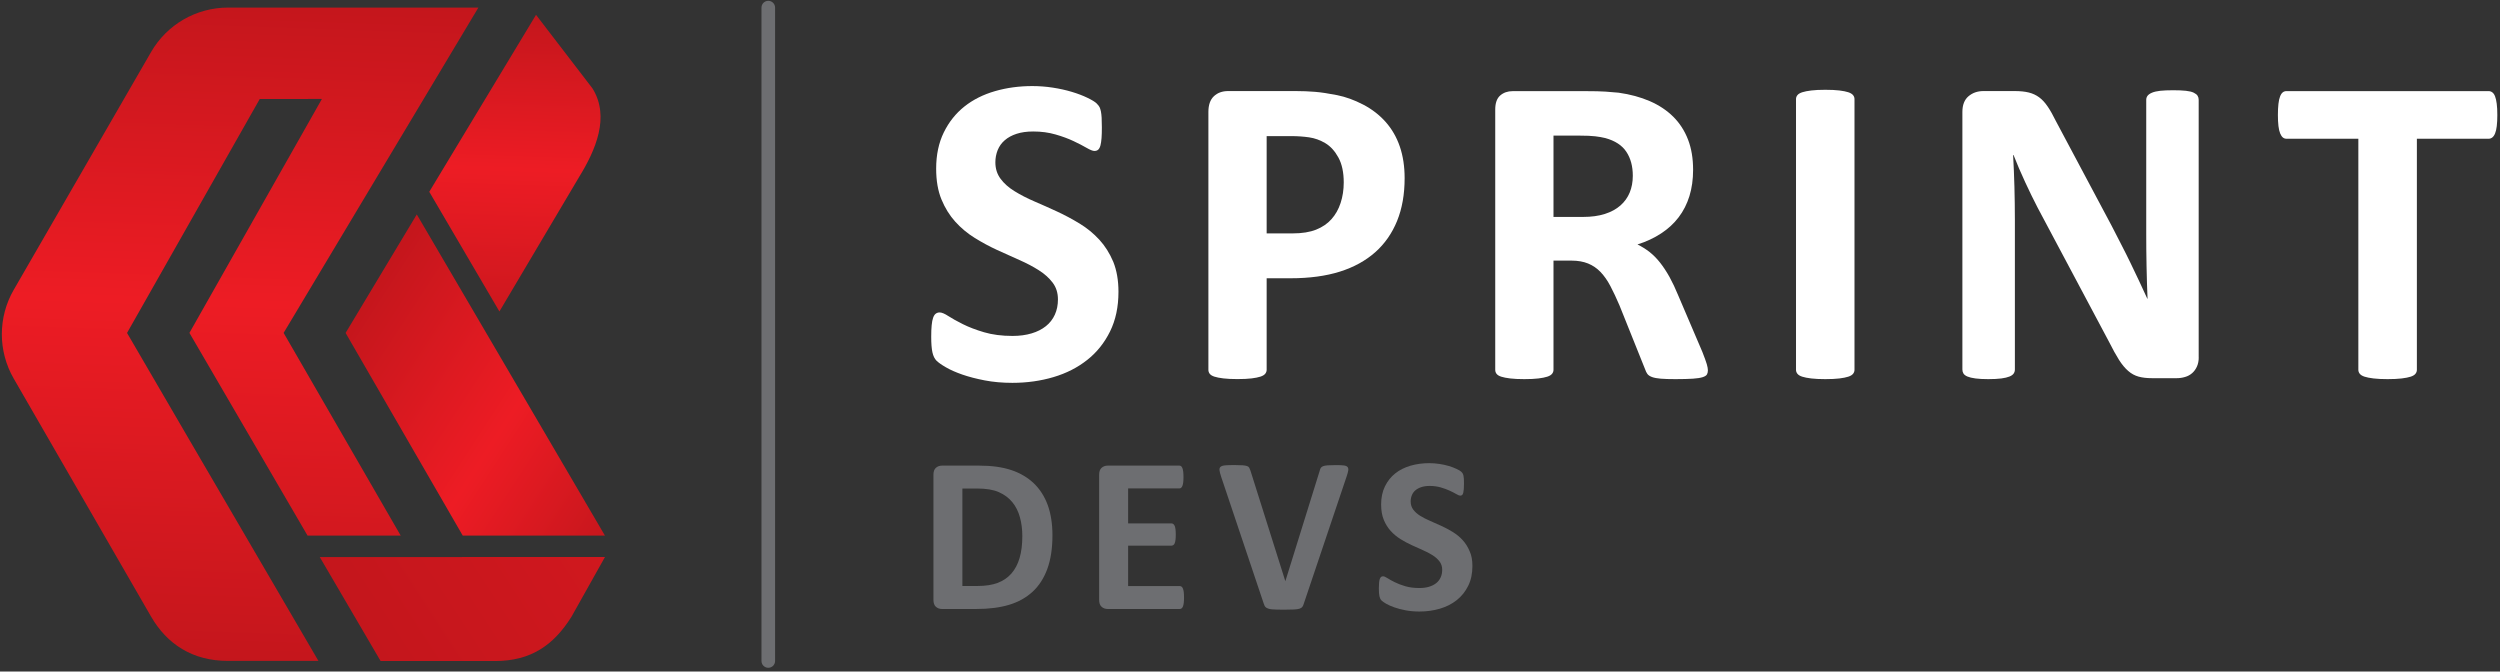 <svg width="551" height="148" viewBox="0 0 551 148" fill="none" xmlns="http://www.w3.org/2000/svg">
<rect x="0" y="0" width="551" height="148" fill="#333333" stroke="none"/>
<path d="M91.86 47.26L76.17 73.38L101.99 118.05H133.33L91.86 47.26Z" fill="url(#paint0_linear_1_81)"/>
<path d="M42.04 97.47L28 73.38L57.25 21.82L70.95 21.81L41.75 73.37L67.78 118.04H88.31L62.51 73.37L105.43 1.68L50.26 1.67C43.26 1.67 36.8 5.4 33.3 11.46L3.03 63.87C-0.47 69.93 -0.47 77.39 3.03 83.45L33.28 135.87C36.78 141.93 42.4 145.67 50.23 145.66H70.18L42.04 97.47Z" fill="url(#paint1_linear_1_81)"/>
<path d="M70.48 122.78L83.88 145.68L109.11 145.69C116.98 145.69 122.04 142.21 125.97 135.9L133.34 122.76L70.48 122.78Z" fill="url(#paint2_linear_1_81)"/>
<path d="M130.6 19.51L118.14 3.27L94.61 42.27L110.07 68.65L127.63 39.02C131.3 33.06 134.46 25.77 130.6 19.51Z" fill="url(#paint3_linear_1_81)"/>
<path d="M169.33 147.18C168.5 147.18 167.83 146.51 167.83 145.68V1.68C167.83 0.85 168.5 0.18 169.33 0.18C170.16 0.18 170.83 0.85 170.83 1.68V145.68C170.83 146.51 170.16 147.18 169.33 147.18Z" fill="#6D6E71"/>
<path d="M246.51 64.32C246.51 67.64 245.89 70.55 244.65 73.06C243.41 75.57 241.74 77.66 239.62 79.33C237.5 81.01 235.03 82.27 232.2 83.11C229.37 83.95 226.34 84.38 223.12 84.38C220.94 84.38 218.91 84.2 217.04 83.84C215.17 83.48 213.52 83.05 212.08 82.55C210.65 82.05 209.45 81.52 208.49 80.96C207.53 80.41 206.84 79.92 206.41 79.5C205.99 79.08 205.69 78.47 205.51 77.67C205.33 76.87 205.24 75.73 205.24 74.23C205.24 73.22 205.27 72.37 205.34 71.69C205.4 71.01 205.51 70.45 205.66 70.03C205.81 69.61 206 69.31 206.25 69.13C206.49 68.95 206.78 68.86 207.1 68.86C207.56 68.86 208.2 69.13 209.03 69.67C209.86 70.21 210.93 70.8 212.23 71.45C213.53 72.1 215.09 72.7 216.89 73.23C218.69 73.76 220.79 74.04 223.16 74.04C224.72 74.04 226.12 73.85 227.36 73.48C228.6 73.11 229.65 72.58 230.51 71.89C231.37 71.21 232.03 70.36 232.49 69.35C232.95 68.34 233.17 67.22 233.17 65.98C233.17 64.55 232.78 63.32 232 62.29C231.22 61.26 230.2 60.35 228.95 59.56C227.7 58.76 226.27 58.01 224.68 57.31C223.08 56.61 221.44 55.87 219.75 55.09C218.06 54.31 216.41 53.42 214.82 52.43C213.22 51.44 211.8 50.25 210.55 48.87C209.3 47.49 208.28 45.85 207.5 43.96C206.72 42.07 206.33 39.81 206.33 37.17C206.33 34.14 206.89 31.48 208.01 29.19C209.13 26.9 210.65 24.99 212.55 23.48C214.45 21.97 216.7 20.84 219.29 20.09C221.88 19.34 224.62 18.97 227.52 18.97C229.02 18.97 230.51 19.08 232.01 19.31C233.51 19.54 234.91 19.85 236.21 20.24C237.51 20.63 238.67 21.07 239.68 21.56C240.69 22.05 241.36 22.46 241.68 22.78C242.01 23.11 242.22 23.38 242.34 23.61C242.45 23.84 242.55 24.14 242.63 24.51C242.71 24.89 242.77 25.36 242.8 25.93C242.83 26.5 242.85 27.21 242.85 28.05C242.85 28.99 242.83 29.79 242.78 30.44C242.73 31.09 242.65 31.63 242.54 32.05C242.43 32.47 242.26 32.78 242.05 32.98C241.84 33.18 241.55 33.27 241.2 33.27C240.84 33.27 240.27 33.04 239.49 32.59C238.71 32.13 237.75 31.64 236.61 31.1C235.47 30.56 234.15 30.07 232.65 29.64C231.15 29.2 229.51 28.98 227.72 28.98C226.32 28.98 225.1 29.15 224.06 29.49C223.02 29.83 222.15 30.3 221.45 30.91C220.75 31.51 220.23 32.24 219.89 33.08C219.55 33.93 219.38 34.82 219.38 35.77C219.38 37.17 219.76 38.38 220.53 39.41C221.29 40.44 222.32 41.35 223.61 42.14C224.9 42.94 226.35 43.69 227.98 44.39C229.61 45.09 231.27 45.83 232.96 46.61C234.65 47.39 236.31 48.28 237.94 49.27C239.57 50.26 241.02 51.45 242.29 52.83C243.56 54.21 244.58 55.84 245.37 57.71C246.12 59.58 246.51 61.78 246.51 64.32Z" fill="white"/>
<path d="M309.58 39.27C309.58 42.82 309.03 45.96 307.92 48.69C306.81 51.42 305.2 53.73 303.09 55.6C300.97 57.47 298.38 58.9 295.3 59.87C292.22 60.84 288.6 61.33 284.44 61.33H279.17V81.5C279.17 81.83 279.06 82.12 278.85 82.38C278.64 82.64 278.29 82.85 277.8 83.01C277.31 83.17 276.66 83.3 275.85 83.4C275.04 83.5 273.99 83.55 272.73 83.55C271.49 83.55 270.46 83.5 269.63 83.4C268.8 83.3 268.14 83.17 267.65 83.01C267.16 82.85 266.82 82.64 266.62 82.38C266.42 82.12 266.33 81.83 266.33 81.5V24.66C266.33 23.13 266.73 21.98 267.53 21.22C268.33 20.46 269.38 20.07 270.68 20.07H285.57C287.07 20.07 288.49 20.13 289.84 20.24C291.19 20.35 292.81 20.6 294.7 20.97C296.59 21.35 298.5 22.04 300.44 23.05C302.38 24.06 304.03 25.34 305.4 26.88C306.77 28.43 307.81 30.23 308.52 32.3C309.23 34.38 309.58 36.7 309.58 39.27ZM296.16 40.2C296.16 37.99 295.77 36.16 294.99 34.73C294.21 33.3 293.25 32.24 292.11 31.56C290.97 30.88 289.77 30.45 288.52 30.27C287.27 30.09 285.97 30 284.64 30H279.17V51.44H284.93C286.98 51.44 288.7 51.16 290.08 50.61C291.46 50.06 292.59 49.28 293.47 48.29C294.35 47.3 295.02 46.11 295.47 44.73C295.93 43.33 296.16 41.83 296.16 40.2Z" fill="white"/>
<path d="M376.42 81.61C376.42 81.97 376.35 82.27 376.22 82.51C376.09 82.75 375.78 82.96 375.29 83.12C374.8 83.28 374.08 83.4 373.14 83.46C372.2 83.52 370.91 83.56 369.28 83.56C367.91 83.56 366.82 83.53 366.01 83.46C365.2 83.39 364.55 83.27 364.08 83.09C363.61 82.91 363.27 82.68 363.08 82.41C362.88 82.13 362.72 81.8 362.59 81.41L356.93 67.3C356.25 65.71 355.58 64.29 354.93 63.05C354.28 61.81 353.55 60.78 352.76 59.95C351.96 59.12 351.04 58.49 350 58.07C348.96 57.65 347.75 57.44 346.39 57.44H342.39V81.51C342.39 81.84 342.28 82.13 342.07 82.39C341.86 82.65 341.51 82.86 341.02 83.02C340.53 83.18 339.88 83.31 339.07 83.41C338.26 83.51 337.21 83.56 335.95 83.56C334.71 83.56 333.68 83.51 332.85 83.41C332.02 83.31 331.36 83.18 330.87 83.02C330.38 82.86 330.04 82.65 329.84 82.39C329.64 82.13 329.55 81.84 329.55 81.51V24.14C329.55 22.71 329.92 21.67 330.65 21.04C331.38 20.41 332.29 20.09 333.36 20.09H349.72C351.38 20.09 352.75 20.12 353.82 20.19C354.89 20.26 355.87 20.34 356.75 20.43C359.29 20.79 361.58 21.41 363.61 22.29C365.64 23.17 367.37 24.32 368.79 25.73C370.21 27.14 371.29 28.82 372.04 30.76C372.79 32.7 373.16 34.92 373.16 37.43C373.16 39.55 372.89 41.47 372.35 43.22C371.81 44.96 371.02 46.52 369.98 47.88C368.94 49.25 367.65 50.44 366.12 51.44C364.59 52.45 362.85 53.26 360.9 53.88C361.84 54.34 362.73 54.89 363.56 55.54C364.39 56.19 365.17 56.98 365.9 57.91C366.63 58.84 367.32 59.9 367.98 61.08C368.63 62.27 369.27 63.61 369.88 65.11L375.2 77.56C375.69 78.8 376.01 79.7 376.18 80.27C376.34 80.83 376.42 81.28 376.42 81.61ZM359.87 38.73C359.87 36.65 359.4 34.89 358.45 33.46C357.51 32.03 355.96 31.02 353.81 30.43C353.16 30.27 352.42 30.14 351.59 30.04C350.76 29.94 349.61 29.89 348.15 29.89H342.39V47.81H348.93C350.75 47.81 352.35 47.59 353.72 47.15C355.09 46.71 356.23 46.09 357.14 45.29C358.05 44.49 358.73 43.54 359.19 42.43C359.64 41.34 359.87 40.1 359.87 38.73Z" fill="white"/>
<path d="M408.73 81.51C408.73 81.84 408.62 82.13 408.41 82.39C408.2 82.65 407.85 82.86 407.36 83.02C406.87 83.18 406.22 83.31 405.41 83.41C404.6 83.51 403.55 83.56 402.29 83.56C401.05 83.56 400.02 83.51 399.19 83.41C398.36 83.31 397.7 83.18 397.21 83.02C396.72 82.86 396.37 82.65 396.16 82.39C395.95 82.13 395.84 81.84 395.84 81.51V21.84C395.84 21.51 395.95 21.22 396.16 20.96C396.37 20.7 396.73 20.49 397.23 20.33C397.73 20.17 398.39 20.04 399.21 19.94C400.02 19.84 401.05 19.79 402.29 19.79C403.56 19.79 404.6 19.84 405.41 19.94C406.22 20.04 406.87 20.17 407.36 20.33C407.85 20.49 408.2 20.71 408.41 20.96C408.62 21.22 408.73 21.51 408.73 21.84V81.51V81.51Z" fill="white"/>
<path d="M484.6 78.77C484.6 79.52 484.47 80.19 484.21 80.77C483.95 81.36 483.6 81.84 483.16 82.23C482.72 82.62 482.2 82.91 481.6 83.08C481 83.26 480.39 83.35 479.77 83.35H474.3C473.16 83.35 472.18 83.24 471.35 83.01C470.52 82.78 469.75 82.37 469.06 81.76C468.36 81.16 467.68 80.34 467.03 79.32C466.38 78.29 465.65 76.97 464.83 75.34L449.11 45.8C448.2 44.04 447.27 42.15 446.33 40.11C445.39 38.08 444.54 36.1 443.79 34.18H443.69C443.82 36.52 443.92 38.86 443.98 41.19C444.04 43.52 444.08 45.92 444.08 48.39V81.45C444.08 81.78 443.99 82.07 443.81 82.33C443.63 82.59 443.32 82.81 442.88 82.99C442.44 83.17 441.85 83.31 441.1 83.41C440.35 83.51 439.39 83.56 438.22 83.56C437.08 83.56 436.14 83.51 435.39 83.41C434.64 83.31 434.06 83.17 433.63 82.99C433.21 82.81 432.91 82.59 432.75 82.33C432.59 82.07 432.51 81.78 432.51 81.45V24.66C432.51 23.13 432.96 21.98 433.85 21.22C434.74 20.46 435.84 20.07 437.15 20.07H444.03C445.27 20.07 446.31 20.18 447.15 20.39C448 20.6 448.75 20.95 449.42 21.44C450.09 21.93 450.71 22.6 451.3 23.47C451.89 24.33 452.49 25.4 453.11 26.67L465.41 49.77C466.13 51.17 466.83 52.55 467.53 53.9C468.23 55.25 468.91 56.6 469.56 57.95C470.21 59.3 470.85 60.63 471.46 61.93C472.08 63.23 472.68 64.53 473.27 65.84H473.32C473.22 63.56 473.15 61.19 473.1 58.71C473.05 56.24 473.03 53.88 473.03 51.63V21.99C473.03 21.66 473.13 21.37 473.32 21.11C473.52 20.85 473.84 20.62 474.3 20.43C474.76 20.23 475.36 20.1 476.11 20.01C476.86 19.93 477.82 19.89 478.99 19.89C480.1 19.89 481.02 19.93 481.77 20.01C482.52 20.09 483.1 20.23 483.5 20.43C483.91 20.63 484.19 20.85 484.35 21.11C484.51 21.37 484.59 21.66 484.59 21.99V78.77H484.6Z" fill="white"/>
<path d="M550.41 25.36C550.41 26.3 550.37 27.11 550.29 27.78C550.21 28.45 550.09 28.99 549.92 29.39C549.76 29.8 549.55 30.1 549.31 30.29C549.07 30.48 548.8 30.58 548.5 30.58H532.68V81.51C532.68 81.84 532.57 82.13 532.36 82.39C532.15 82.65 531.8 82.86 531.31 83.02C530.82 83.18 530.16 83.31 529.33 83.41C528.5 83.51 527.47 83.56 526.23 83.56C524.99 83.56 523.96 83.51 523.13 83.41C522.3 83.31 521.64 83.18 521.15 83.02C520.66 82.86 520.31 82.65 520.1 82.39C519.89 82.13 519.78 81.84 519.78 81.51V30.58H503.96C503.63 30.58 503.36 30.48 503.13 30.29C502.9 30.09 502.71 29.79 502.54 29.39C502.38 28.98 502.25 28.45 502.17 27.78C502.09 27.11 502.05 26.31 502.05 25.36C502.05 24.38 502.09 23.55 502.17 22.87C502.25 22.19 502.37 21.64 502.54 21.23C502.7 20.82 502.9 20.53 503.13 20.35C503.36 20.17 503.63 20.08 503.96 20.08H548.49C548.78 20.08 549.05 20.17 549.3 20.35C549.54 20.53 549.75 20.82 549.91 21.23C550.07 21.64 550.19 22.18 550.28 22.87C550.37 23.55 550.41 24.38 550.41 25.36Z" fill="white"/>
<path d="M231.96 117.96C231.96 120.86 231.58 123.34 230.83 125.39C230.07 127.45 228.99 129.13 227.57 130.43C226.15 131.73 224.43 132.69 222.41 133.3C220.38 133.91 217.97 134.22 215.17 134.22H207.63C207.09 134.22 206.64 134.06 206.28 133.74C205.91 133.42 205.73 132.91 205.73 132.19V104.65C205.73 103.93 205.91 103.42 206.28 103.1C206.65 102.78 207.1 102.62 207.63 102.62H215.74C218.56 102.62 220.94 102.95 222.91 103.61C224.87 104.27 226.52 105.25 227.87 106.54C229.21 107.83 230.23 109.43 230.93 111.34C231.61 113.25 231.96 115.46 231.96 117.96ZM225.32 118.18C225.32 116.68 225.15 115.29 224.79 114.01C224.44 112.72 223.88 111.61 223.11 110.67C222.34 109.73 221.34 108.99 220.13 108.46C218.92 107.93 217.33 107.67 215.36 107.67H212.11V129.15H215.45C217.21 129.15 218.69 128.92 219.89 128.47C221.09 128.01 222.1 127.33 222.91 126.41C223.71 125.49 224.32 124.35 224.72 122.98C225.12 121.6 225.32 120.01 225.32 118.18Z" fill="#6D6E71"/>
<path d="M260.96 131.71C260.96 132.18 260.94 132.58 260.9 132.89C260.86 133.21 260.8 133.46 260.72 133.66C260.64 133.86 260.54 134 260.42 134.09C260.3 134.18 260.16 134.22 260.02 134.22H244.15C243.61 134.22 243.16 134.06 242.8 133.74C242.43 133.42 242.25 132.91 242.25 132.19V104.65C242.25 103.93 242.43 103.42 242.8 103.1C243.17 102.78 243.62 102.62 244.15 102.62H259.92C260.07 102.62 260.2 102.66 260.31 102.74C260.42 102.82 260.52 102.96 260.6 103.17C260.68 103.37 260.74 103.63 260.78 103.95C260.82 104.27 260.84 104.67 260.84 105.16C260.84 105.62 260.82 106 260.78 106.32C260.74 106.64 260.68 106.89 260.6 107.09C260.52 107.29 260.42 107.43 260.31 107.52C260.2 107.61 260.07 107.65 259.92 107.65H248.64V115.36H258.19C258.34 115.36 258.47 115.4 258.59 115.49C258.71 115.58 258.81 115.72 258.9 115.9C258.98 116.09 259.04 116.34 259.08 116.66C259.12 116.98 259.14 117.36 259.14 117.82C259.14 118.29 259.12 118.68 259.08 118.99C259.04 119.3 258.98 119.55 258.9 119.74C258.82 119.93 258.72 120.06 258.59 120.14C258.47 120.22 258.33 120.26 258.19 120.26H248.64V129.17H260.02C260.17 129.17 260.3 129.21 260.42 129.3C260.54 129.39 260.64 129.53 260.72 129.73C260.8 129.93 260.86 130.18 260.9 130.5C260.94 130.84 260.96 131.24 260.96 131.71Z" fill="#6D6E71"/>
<path d="M287.34 133.1C287.26 133.38 287.15 133.6 287.02 133.77C286.89 133.94 286.68 134.07 286.39 134.16C286.1 134.25 285.7 134.31 285.19 134.33C284.69 134.36 284.03 134.37 283.21 134.37C282.56 134.37 282 134.37 281.54 134.36C281.08 134.35 280.68 134.33 280.36 134.3C280.03 134.27 279.77 134.22 279.57 134.15C279.37 134.09 279.2 134 279.06 133.91C278.92 133.81 278.82 133.69 278.74 133.56C278.67 133.42 278.6 133.25 278.53 133.04L269.13 105.04C268.93 104.45 268.82 103.99 268.78 103.65C268.74 103.31 268.82 103.05 269.02 102.88C269.22 102.71 269.57 102.6 270.06 102.56C270.55 102.52 271.23 102.5 272.11 102.5C272.86 102.5 273.44 102.52 273.87 102.55C274.29 102.58 274.62 102.64 274.85 102.72C275.08 102.8 275.24 102.92 275.33 103.09C275.42 103.25 275.5 103.46 275.59 103.7L283.28 128.07H283.3L290.84 103.83C290.9 103.55 290.99 103.33 291.08 103.16C291.18 102.99 291.34 102.86 291.58 102.76C291.82 102.66 292.15 102.6 292.59 102.56C293.03 102.53 293.63 102.51 294.4 102.51C295.15 102.51 295.73 102.53 296.15 102.58C296.56 102.63 296.85 102.75 297 102.93C297.16 103.12 297.2 103.38 297.15 103.72C297.09 104.06 296.97 104.52 296.77 105.09L287.34 133.1Z" fill="#6D6E71"/>
<path d="M324.52 124.75C324.52 126.41 324.21 127.87 323.59 129.12C322.97 130.37 322.13 131.42 321.08 132.26C320.02 133.1 318.79 133.73 317.37 134.15C315.95 134.57 314.44 134.78 312.83 134.78C311.74 134.78 310.73 134.69 309.79 134.51C308.85 134.33 308.03 134.12 307.31 133.86C306.59 133.61 306 133.34 305.52 133.07C305.04 132.79 304.69 132.55 304.48 132.34C304.27 132.13 304.12 131.82 304.03 131.42C303.94 131.02 303.9 130.45 303.9 129.7C303.9 129.2 303.92 128.77 303.95 128.43C303.98 128.09 304.03 127.81 304.11 127.6C304.18 127.39 304.28 127.24 304.4 127.15C304.52 127.06 304.66 127.02 304.83 127.02C305.06 127.02 305.38 127.15 305.79 127.42C306.21 127.69 306.74 127.99 307.39 128.31C308.04 128.64 308.82 128.93 309.72 129.2C310.62 129.47 311.67 129.6 312.86 129.6C313.64 129.6 314.34 129.51 314.96 129.32C315.58 129.13 316.1 128.87 316.53 128.53C316.96 128.19 317.29 127.77 317.52 127.26C317.75 126.76 317.86 126.19 317.86 125.58C317.86 124.86 317.66 124.25 317.27 123.74C316.88 123.23 316.37 122.77 315.74 122.37C315.11 121.97 314.4 121.6 313.6 121.25C312.8 120.9 311.98 120.53 311.13 120.14C310.28 119.75 309.46 119.31 308.66 118.81C307.86 118.31 307.15 117.72 306.52 117.03C305.89 116.34 305.38 115.52 304.99 114.58C304.6 113.64 304.4 112.5 304.4 111.19C304.4 109.68 304.68 108.35 305.24 107.2C305.8 106.05 306.56 105.1 307.51 104.34C308.46 103.58 309.59 103.02 310.88 102.64C312.17 102.27 313.55 102.08 314.99 102.08C315.74 102.08 316.49 102.14 317.24 102.25C317.99 102.36 318.69 102.52 319.34 102.71C319.99 102.91 320.57 103.13 321.07 103.37C321.57 103.61 321.91 103.82 322.07 103.98C322.23 104.14 322.34 104.28 322.4 104.4C322.46 104.51 322.51 104.66 322.55 104.85C322.59 105.04 322.62 105.27 322.64 105.56C322.66 105.84 322.66 106.2 322.66 106.62C322.66 107.09 322.65 107.49 322.62 107.82C322.59 108.15 322.55 108.41 322.5 108.63C322.44 108.84 322.36 109 322.26 109.09C322.15 109.19 322.01 109.24 321.83 109.24C321.65 109.24 321.37 109.13 320.98 108.9C320.59 108.67 320.11 108.42 319.54 108.16C318.97 107.89 318.31 107.65 317.56 107.43C316.81 107.21 315.99 107.1 315.09 107.1C314.39 107.1 313.78 107.19 313.26 107.36C312.74 107.53 312.3 107.77 311.95 108.07C311.6 108.37 311.34 108.73 311.17 109.16C311 109.58 310.91 110.03 310.91 110.5C310.91 111.2 311.1 111.81 311.48 112.32C311.86 112.83 312.37 113.29 313.02 113.69C313.66 114.09 314.39 114.46 315.21 114.81C316.02 115.16 316.85 115.53 317.7 115.92C318.55 116.31 319.38 116.75 320.19 117.25C321 117.75 321.73 118.34 322.36 119.03C322.99 119.72 323.51 120.54 323.9 121.47C324.33 122.38 324.52 123.48 324.52 124.75Z" fill="#6D6E71"/>
<defs>
<linearGradient id="paint0_linear_1_81" x1="77.282" y1="69.769" x2="141.319" y2="111.356" gradientUnits="userSpaceOnUse">
<stop stop-color="#C4161C"/>
<stop offset="0.543" stop-color="#ED1C24"/>
<stop offset="1" stop-color="#C4161C"/>
</linearGradient>
<linearGradient id="paint1_linear_1_81" x1="49.428" y1="145.954" x2="54.517" y2="0.206" gradientUnits="userSpaceOnUse">
<stop stop-color="#C4161C"/>
<stop offset="0.543" stop-color="#ED1C24"/>
<stop offset="1" stop-color="#C4161C"/>
</linearGradient>
<linearGradient id="paint2_linear_1_81" x1="81.407" y1="142.127" x2="362.256" y2="-40.259" gradientUnits="userSpaceOnUse">
<stop stop-color="#C4161C"/>
<stop offset="0.543" stop-color="#ED1C24"/>
<stop offset="1" stop-color="#C4161C"/>
</linearGradient>
<linearGradient id="paint3_linear_1_81" x1="112.023" y1="77.775" x2="114.627" y2="3.183" gradientUnits="userSpaceOnUse">
<stop stop-color="#C4161C"/>
<stop offset="0.543" stop-color="#ED1C24"/>
<stop offset="1" stop-color="#C4161C"/>
</linearGradient>
</defs>
</svg>
